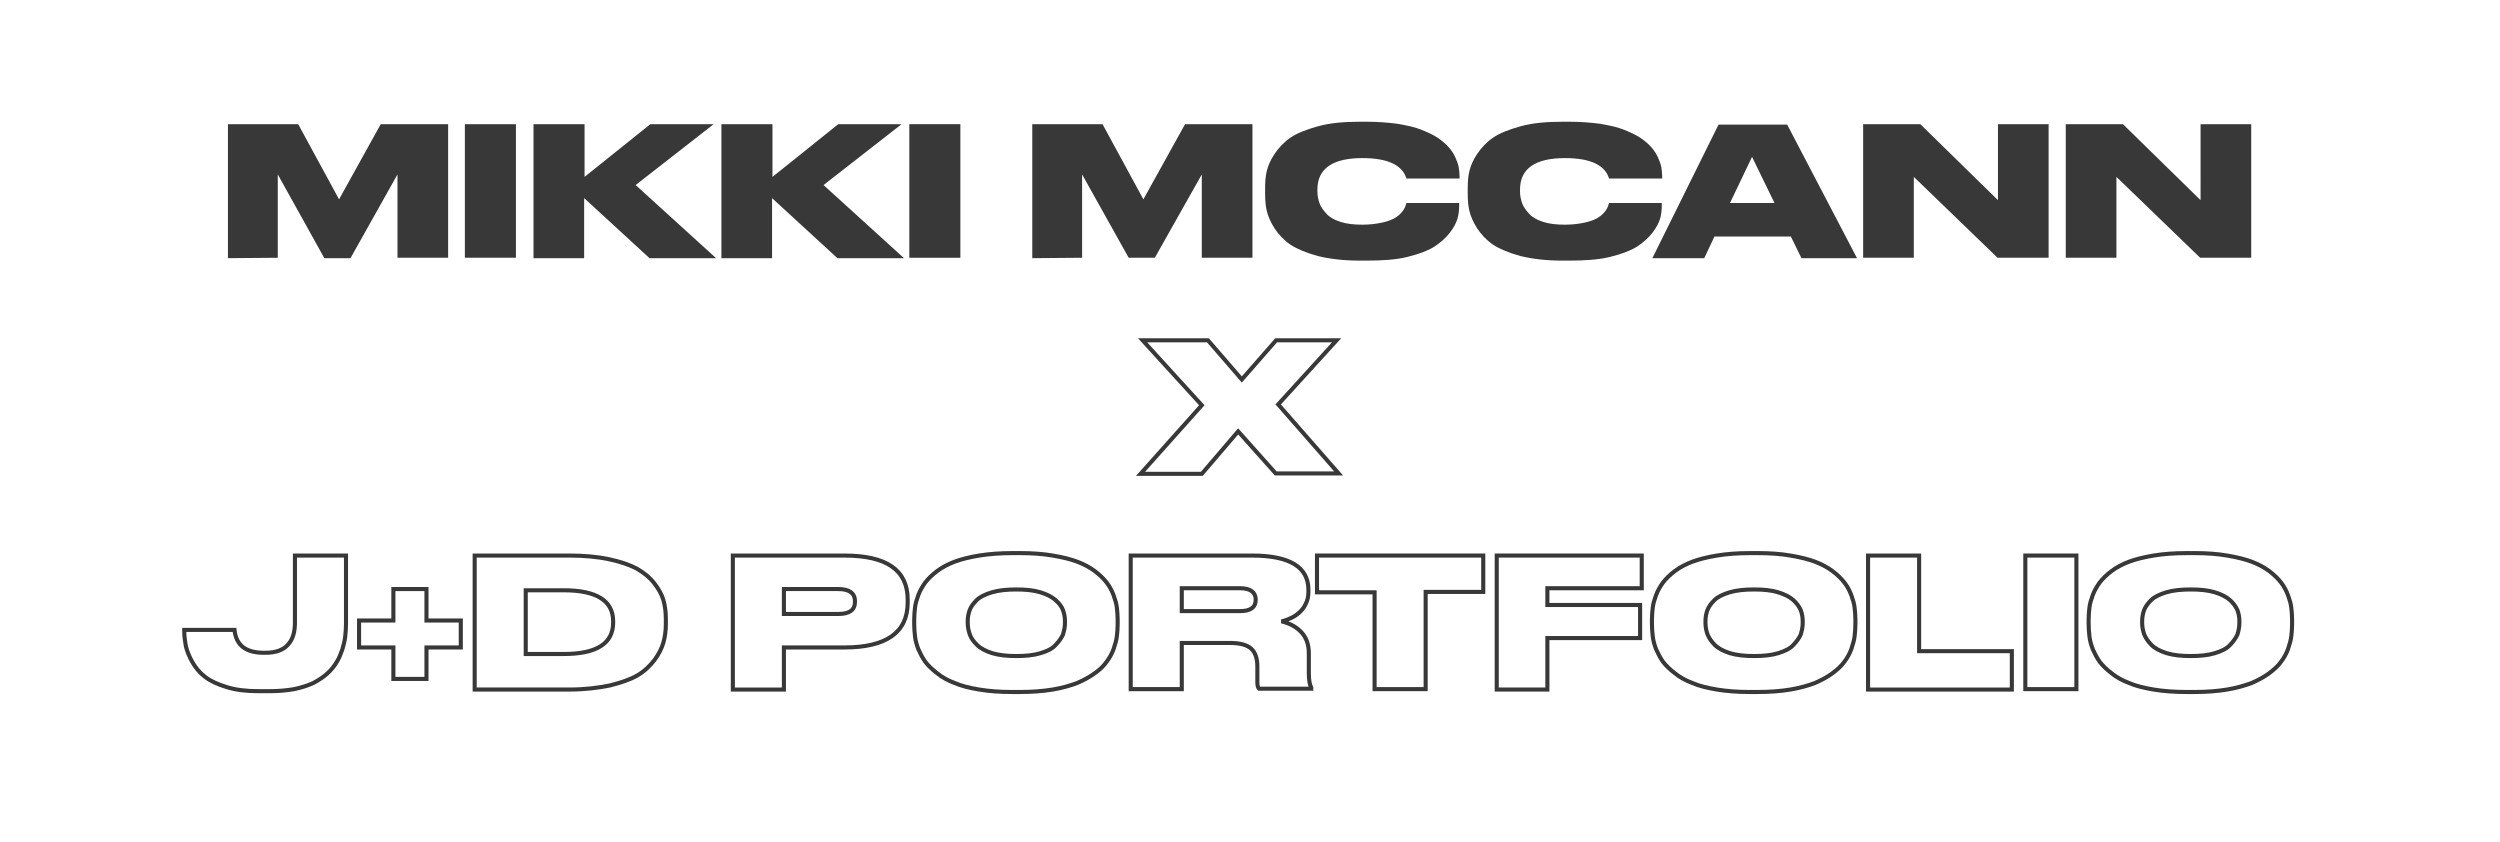 <?xml version="1.0" encoding="utf-8"?>
<!-- Generator: Adobe Illustrator 21.1.0, SVG Export Plug-In . SVG Version: 6.00 Build 0)  -->
<svg version="1.1" id="Layer_1" xmlns="http://www.w3.org/2000/svg" xmlns:xlink="http://www.w3.org/1999/xlink" x="0px" y="0px"
	 viewBox="0 0 612 206.1" style="enable-background:new 0 0 612 206.1;" xml:space="preserve">
<style type="text/css">
	.st0{fill:#383838;}
	.st1{fill:none;stroke:#383838;}
</style>
<g>
	<path class="st0" d="M55.8,63.2V30.4H73l10,18.4l10.2-18.4h16.5v32.7H97.3V42.7L85.8,63.2h-6.4L68,42.7v20.4L55.8,63.2L55.8,63.2z"
		/>
	<path class="st0" d="M126.3,30.4v32.7h-12.5V30.4H126.3z"/>
	<path class="st0" d="M143.1,63.2h-12.5V30.4h12.5v12.9l16.1-12.9h15.5l-19.1,14.9l19.7,17.9H159l-16-14.7v14.7
		C143,63.2,143.1,63.2,143.1,63.2z"/>
	<path class="st0" d="M189.1,63.2h-12.5V30.4h12.5v12.9l16.1-12.9h15.5l-19.1,14.9l19.7,17.9H205l-16-14.7v14.7
		C189,63.2,189.1,63.2,189.1,63.2z"/>
	<path class="st0" d="M235.1,30.4v32.7h-12.5V30.4H235.1z"/>
	<path class="st0" d="M252.7,63.2V30.4h17.2l10,18.4l10.2-18.4h16.5v32.7h-12.4V42.7l-11.5,20.4h-6.4l-11.4-20.4v20.4L252.7,63.2
		L252.7,63.2z"/>
	<path class="st0" d="M334.5,63.8h-1.7c-3.8,0-7.2-0.4-10.1-1.1c-2.9-0.8-5.1-1.7-6.8-2.8c-1.6-1.1-2.9-2.5-3.9-4
		c-1-1.6-1.6-3-1.9-4.3s-0.4-2.7-0.4-4.1V46c0-1.5,0.1-2.8,0.4-4.1s0.9-2.7,1.9-4.2s2.3-2.9,3.9-4s3.9-2,6.8-2.8s6.3-1.1,10.2-1.1
		h1.7c2.7,0,5.2,0.2,7.5,0.5c2.3,0.4,4.2,0.8,5.7,1.4c1.5,0.6,2.9,1.2,4.1,2s2.1,1.6,2.8,2.4c0.7,0.8,1.2,1.6,1.6,2.5
		s0.7,1.7,0.8,2.4c0.1,0.7,0.2,1.4,0.2,2.1v0.6h-13c-1-3.3-4.6-5-10.8-5c-7.3,0-11,2.6-11,7.7v0.5c0,1,0.2,1.9,0.5,2.8
		c0.3,0.9,0.9,1.7,1.7,2.6c0.8,0.9,1.9,1.5,3.4,2s3.3,0.7,5.4,0.7c1.8,0,3.4-0.2,4.8-0.5s2.4-0.7,3.1-1.1s1.3-0.9,1.8-1.5
		s0.7-1.1,0.8-1.3c0.1-0.3,0.2-0.6,0.3-0.9h12.9v0.7c0,1-0.1,2-0.4,3.1c-0.3,1-0.9,2.2-1.9,3.5s-2.3,2.4-3.8,3.4
		c-1.6,1-3.8,1.8-6.6,2.5S338.3,63.8,334.5,63.8z"/>
	<path class="st0" d="M384.1,63.8h-1.7c-3.8,0-7.2-0.4-10.1-1.1c-2.9-0.8-5.1-1.7-6.8-2.8c-1.6-1.1-2.9-2.5-3.9-4
		c-1-1.6-1.6-3-1.9-4.3s-0.4-2.7-0.4-4.1V46c0-1.5,0.1-2.8,0.4-4.1s0.9-2.7,1.9-4.2s2.3-2.9,3.9-4s3.9-2,6.8-2.8s6.3-1.1,10.2-1.1
		h1.7c2.7,0,5.2,0.2,7.5,0.5c2.3,0.4,4.2,0.8,5.7,1.4c1.5,0.6,2.9,1.2,4.1,2s2.1,1.6,2.8,2.4c0.7,0.8,1.2,1.6,1.6,2.5
		s0.7,1.7,0.8,2.4c0.1,0.7,0.2,1.4,0.2,2.1v0.6h-13c-1-3.3-4.6-5-10.8-5c-7.3,0-11,2.6-11,7.7v0.5c0,1,0.2,1.9,0.5,2.8
		c0.3,0.9,0.9,1.7,1.7,2.6c0.8,0.9,1.9,1.5,3.4,2s3.3,0.7,5.4,0.7c1.8,0,3.4-0.2,4.8-0.5s2.4-0.7,3.1-1.1s1.3-0.9,1.8-1.5
		s0.7-1.1,0.8-1.3c0.1-0.3,0.2-0.6,0.3-0.9h12.9v0.7c0,1-0.1,2-0.4,3.1c-0.3,1-0.9,2.2-1.9,3.5s-2.3,2.4-3.8,3.4
		c-1.6,1-3.8,1.8-6.6,2.5S387.8,63.8,384.1,63.8z"/>
	<path class="st0" d="M441,63.2l-2.6-5.3h-18.7l-2.5,5.3h-12.7l16.2-32.7h16.8l17.1,32.7H441z M434.4,49.7l-5.5-11.3l-5.4,11.3
		H434.4z"/>
	<path class="st0" d="M456.1,30.4h14l19,18.6V30.4h12.4v32.7H489l-20.5-19.8v19.8h-12.4V30.4z"/>
	<path class="st0" d="M505.7,30.4h14l19,18.6V30.4h12.4v32.7h-12.5l-20.5-19.8v19.8h-12.4L505.7,30.4L505.7,30.4z"/>
	<path class="st1" d="M294.2,116h-15l15-16.8l-14.5-15.9h16l8.3,9.6l8.4-9.6h14.8L312.9,99l14.8,16.9h-15.4l-9.2-10.3L294.2,116z"/>
	<path class="st1" d="M66,169.2h-2.7c-3,0-5.6-0.3-7.8-1c-2.3-0.7-4-1.5-5.3-2.5s-2.3-2.2-3.1-3.6c-0.8-1.4-1.3-2.7-1.6-3.9
		c-0.2-1.2-0.4-2.4-0.4-3.7v-0.3h12.3c0.4,3.8,2.8,5.6,7.2,5.6H65c2.5,0,4.4-0.7,5.5-2c1.2-1.3,1.7-3.1,1.7-5.4V136h12.5v16.8
		c0,1.1-0.1,2.1-0.2,3.1s-0.4,2-0.7,3.1c-0.4,1.1-0.8,2.2-1.4,3.1c-0.6,1-1.3,1.9-2.3,2.8c-1,0.9-2.1,1.6-3.4,2.3
		c-1.3,0.6-2.8,1.1-4.7,1.5C70.3,169,68.3,169.2,66,169.2z"/>
	<path class="st1" d="M112.8,158.5h-8.4v7.7h-8.1v-7.7h-8.4v-6.6h8.4v-7.7h8.1v7.7h8.4V158.5z"/>
	<path class="st1" d="M116.2,168.8V136h23.2c3.6,0,6.9,0.3,9.7,0.9c2.8,0.6,5.1,1.4,6.8,2.3c1.7,1,3.1,2.1,4.2,3.5
		c1.1,1.4,1.9,2.8,2.3,4.2c0.4,1.4,0.6,2.9,0.6,4.6v1.3c0,1.6-0.2,3.1-0.6,4.5c-0.4,1.4-1.1,2.8-2.2,4.3c-1.1,1.4-2.4,2.7-4.1,3.7
		c-1.7,1-4,1.8-6.8,2.5c-2.9,0.6-6.2,1-9.9,1H116.2z M128.7,144.6v15.5h9.3c8.1,0,12.1-2.6,12.1-7.7v-0.3c0-5-4-7.6-12.1-7.6h-9.3
		V144.6z"/>
	<path class="st1" d="M206.7,158.5h-14.8v10.3h-12.5V136h27.3c10.4,0,15.5,3.6,15.5,10.8v0.7C222.2,154.8,217,158.5,206.7,158.5z
		 M191.9,144.2v6.1h13.3c2.8,0,4.1-1,4.1-3v-0.1c0-2-1.4-3-4.1-3H191.9z"/>
	<path class="st1" d="M247.8,135.4h2c2.9,0,5.6,0.2,7.9,0.6c2.4,0.4,4.4,0.9,6,1.5s3.1,1.4,4.3,2.3c1.2,0.9,2.2,1.9,2.9,2.8
		c0.7,0.9,1.3,2,1.7,3.1c0.4,1.1,0.7,2.1,0.8,3c0.1,0.9,0.2,1.9,0.2,2.9v1.3c0,1-0.1,2-0.2,2.9s-0.4,1.9-0.8,3.1
		c-0.4,1.1-1,2.2-1.7,3.1c-0.7,1-1.6,1.9-2.9,2.8c-1.2,0.9-2.7,1.7-4.3,2.4c-1.6,0.6-3.6,1.2-6,1.6c-2.4,0.4-5.1,0.6-8,0.6h-2
		c-2.9,0-5.6-0.2-8-0.6c-2.4-0.4-4.4-0.9-6-1.6c-1.6-0.6-3.1-1.4-4.3-2.4c-1.2-0.9-2.2-1.9-2.9-2.8c-0.7-1-1.2-2-1.7-3.1
		c-0.4-1.1-0.7-2.1-0.8-3.1c-0.1-0.9-0.2-1.9-0.2-2.9v-1.3c0-1,0.1-2,0.2-2.9c0.1-0.9,0.4-1.9,0.8-3c0.4-1.1,1-2.1,1.7-3.1
		c0.7-0.9,1.7-1.9,2.9-2.8c1.2-0.9,2.7-1.7,4.3-2.3s3.6-1.1,6-1.5C242.2,135.6,244.9,135.4,247.8,135.4z M260.7,152.6V152
		c0-1-0.2-1.9-0.5-2.7s-0.9-1.6-1.8-2.4s-2.1-1.4-3.7-1.9c-1.6-0.5-3.6-0.7-5.9-0.7c-2.3,0-4.3,0.2-6,0.7c-1.6,0.5-2.9,1.1-3.7,1.9
		c-0.8,0.8-1.4,1.6-1.7,2.4c-0.3,0.8-0.5,1.7-0.5,2.7v0.5c0,1,0.2,1.9,0.5,2.8s0.9,1.7,1.8,2.6c0.8,0.8,2.1,1.5,3.7,2
		c1.7,0.5,3.6,0.7,5.9,0.7s4.3-0.2,5.9-0.7c1.7-0.5,2.9-1.1,3.7-2c0.8-0.8,1.4-1.7,1.8-2.5C260.5,154.4,260.7,153.5,260.7,152.6z"/>
	<path class="st1" d="M289.3,157.5v11.2h-12.5V136h29.7c9.2,0,13.8,2.8,13.8,8.4v0.5c0,1.1-0.2,2.1-0.7,3c-0.4,0.9-1,1.6-1.7,2.2
		c-0.7,0.6-1.4,1-2.1,1.3s-1.4,0.6-2.1,0.7c2.1,0.5,3.7,1.4,4.9,2.7c1.2,1.3,1.8,3,1.8,5.1v4.8c0,1.7,0.2,2.9,0.6,3.7v0.2h-12.8
		c-0.3-0.3-0.4-0.9-0.4-1.7v-3.8c0-1.9-0.5-3.4-1.5-4.3s-2.7-1.4-5.1-1.4h-11.9L289.3,157.5L289.3,157.5z M289.3,144v5.6h14.3
		c2.5,0,3.8-0.9,3.8-2.8l0,0c0-1.8-1.3-2.8-3.8-2.8H289.3z"/>
	<path class="st1" d="M336.5,168.8V145h-14.1v-9h40.7v8.9H349v23.8h-12.5V168.8z"/>
	<path class="st1" d="M366.4,136h35.5v8h-23.1v4.1h22.7v8.1h-22.7v12.6h-12.4V136z"/>
	<path class="st1" d="M428.4,135.4h2c2.9,0,5.6,0.2,7.9,0.6c2.4,0.4,4.4,0.9,6,1.5s3.1,1.4,4.3,2.3c1.2,0.9,2.2,1.9,2.9,2.8
		c0.7,0.9,1.3,2,1.7,3.1c0.4,1.1,0.7,2.1,0.8,3c0.1,0.9,0.2,1.9,0.2,2.9v1.3c0,1-0.1,2-0.2,2.9s-0.4,1.9-0.8,3.1
		c-0.4,1.1-1,2.2-1.7,3.1c-0.7,1-1.7,1.9-2.9,2.8c-1.2,0.9-2.7,1.7-4.3,2.4c-1.6,0.6-3.6,1.2-6,1.6c-2.4,0.4-5.1,0.6-8,0.6h-2
		c-2.9,0-5.6-0.2-8-0.6s-4.4-0.9-6-1.6c-1.6-0.6-3.1-1.4-4.3-2.4c-1.2-0.9-2.2-1.9-2.9-2.8c-0.7-1-1.2-2-1.7-3.1
		c-0.4-1.1-0.7-2.1-0.8-3.1c-0.1-0.9-0.2-1.9-0.2-2.9v-1.3c0-1,0.1-2,0.2-2.9s0.4-1.9,0.8-3s1-2.1,1.7-3.1c0.7-0.9,1.7-1.9,2.9-2.8
		c1.2-0.9,2.7-1.7,4.3-2.3s3.6-1.1,6-1.5S425.4,135.4,428.4,135.4z M441.3,152.6V152c0-1-0.2-1.9-0.5-2.7c-0.4-0.8-0.9-1.6-1.8-2.4
		s-2.1-1.4-3.7-1.9s-3.6-0.7-5.9-0.7s-4.3,0.2-6,0.7c-1.6,0.5-2.9,1.1-3.7,1.9c-0.8,0.8-1.4,1.6-1.7,2.4c-0.3,0.8-0.5,1.7-0.5,2.7
		v0.5c0,1,0.2,1.9,0.5,2.8c0.4,0.9,0.9,1.7,1.8,2.6c0.8,0.8,2.1,1.5,3.7,2c1.7,0.5,3.6,0.7,5.9,0.7s4.3-0.2,5.9-0.7s2.9-1.1,3.7-2
		c0.8-0.8,1.4-1.7,1.8-2.5C441.1,154.4,441.3,153.5,441.3,152.6z"/>
	<path class="st1" d="M457.3,136h12.5v23.4h22.7v9.4h-35.2V136z"/>
	<path class="st1" d="M508.3,136v32.7h-12.5V136H508.3z"/>
	<path class="st1" d="M535.3,135.4h2c2.9,0,5.6,0.2,7.9,0.6c2.4,0.4,4.4,0.9,6,1.5s3.1,1.4,4.3,2.3c1.2,0.9,2.2,1.9,2.9,2.8
		c0.7,0.9,1.3,2,1.7,3.1s0.7,2.1,0.8,3s0.2,1.9,0.2,2.9v1.3c0,1-0.1,2-0.2,2.9c-0.1,0.9-0.4,1.9-0.8,3.1c-0.4,1.1-1,2.2-1.7,3.1
		c-0.7,1-1.7,1.9-2.9,2.8c-1.2,0.9-2.7,1.7-4.3,2.4c-1.6,0.6-3.6,1.2-6,1.6c-2.4,0.4-5.1,0.6-8,0.6h-2c-2.9,0-5.6-0.2-8-0.6
		s-4.4-0.9-6-1.6c-1.6-0.6-3.1-1.4-4.3-2.4c-1.2-0.9-2.2-1.9-2.9-2.8c-0.7-1-1.2-2-1.7-3.1c-0.4-1.1-0.7-2.1-0.8-3.1
		c-0.1-0.9-0.2-1.9-0.2-2.9v-1.3c0-1,0.1-2,0.2-2.9s0.4-1.9,0.8-3c0.4-1.1,1-2.1,1.7-3.1c0.7-0.9,1.7-1.9,2.9-2.8
		c1.2-0.9,2.7-1.7,4.3-2.3s3.6-1.1,6-1.5S532.3,135.4,535.3,135.4z M548.2,152.6V152c0-1-0.2-1.9-0.5-2.7c-0.4-0.8-0.9-1.6-1.8-2.4
		s-2.1-1.4-3.7-1.9c-1.6-0.5-3.6-0.7-5.9-0.7c-2.3,0-4.3,0.2-6,0.7c-1.6,0.5-2.9,1.1-3.7,1.9c-0.8,0.8-1.4,1.6-1.7,2.4
		c-0.3,0.8-0.5,1.7-0.5,2.7v0.5c0,1,0.2,1.9,0.5,2.8c0.4,0.9,0.9,1.7,1.8,2.6c0.8,0.8,2.1,1.5,3.7,2c1.7,0.5,3.6,0.7,5.9,0.7
		s4.3-0.2,5.9-0.7s2.9-1.1,3.7-2c0.8-0.8,1.4-1.7,1.8-2.5C548,154.4,548.2,153.5,548.2,152.6z"/>
</g>
</svg>
